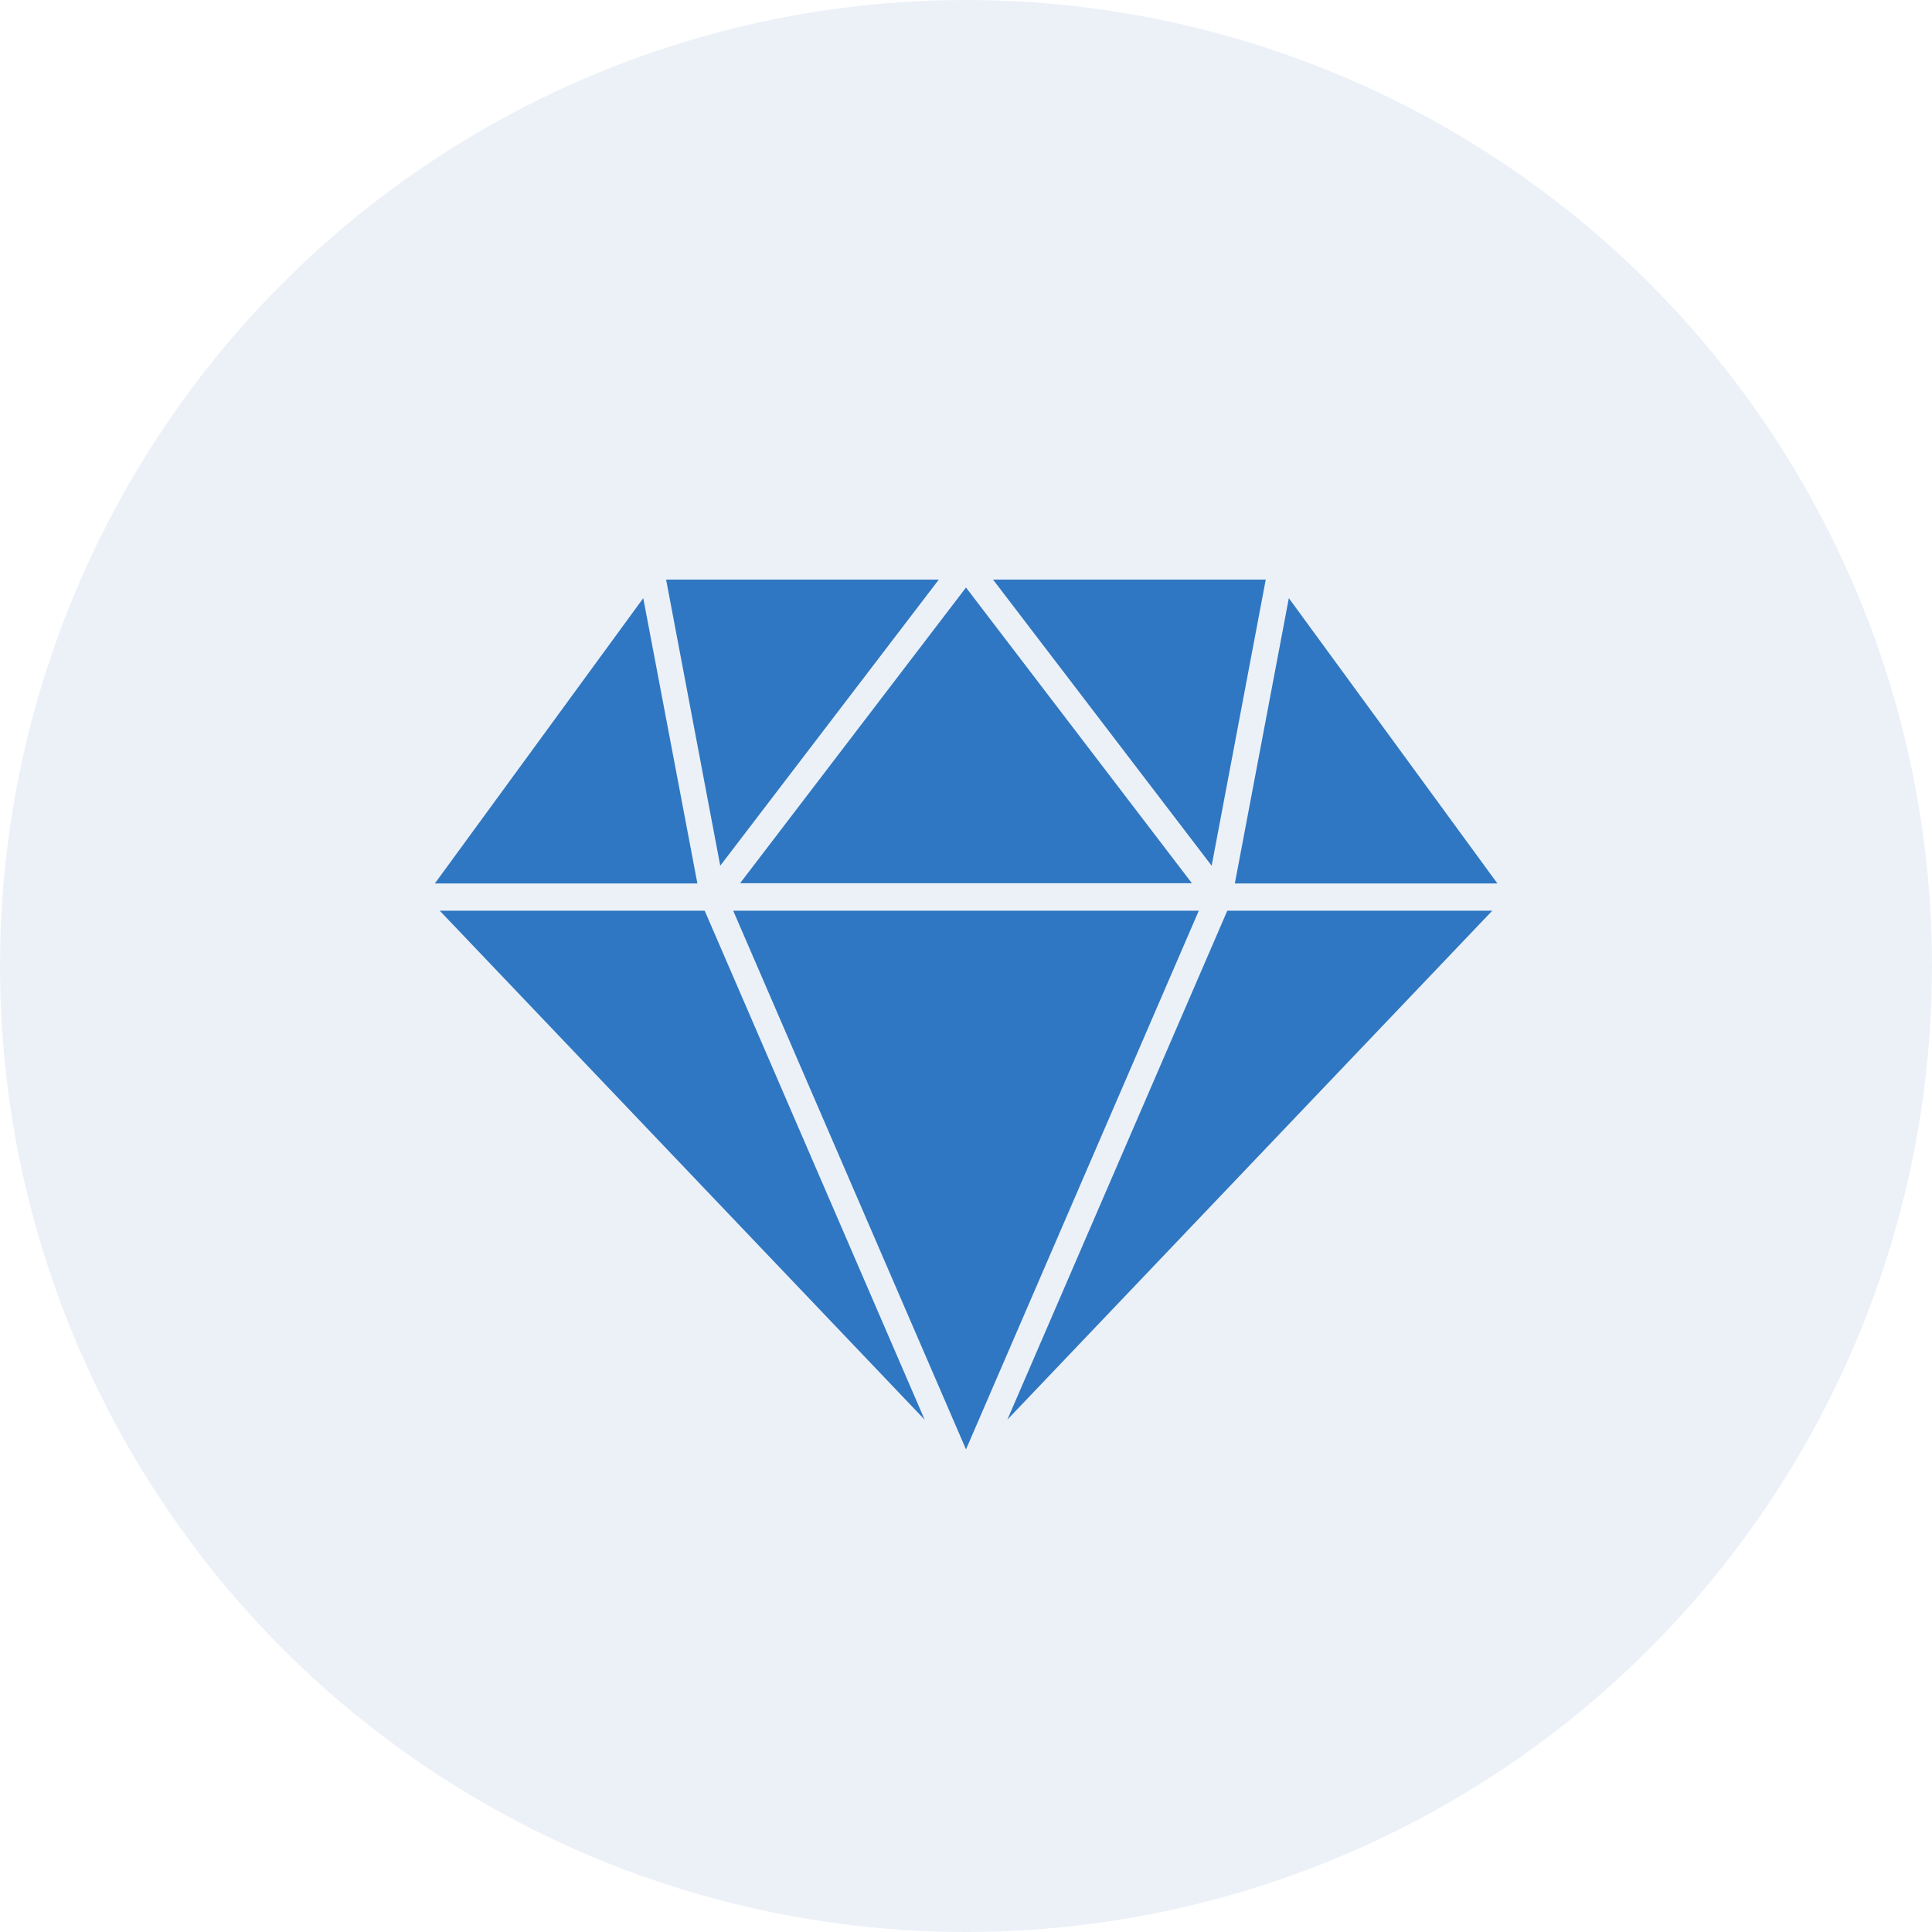 <svg xmlns="http://www.w3.org/2000/svg" width="40" height="40" viewBox="0 0 40 40">
  <g id="Group_429" data-name="Group 429" transform="translate(-29 -330)">
    <circle id="Ellipse_74" data-name="Ellipse 74" cx="20" cy="20" r="20" transform="translate(29 330)" fill="#4471b4" opacity="0.1"/>
    <g id="diamond" transform="translate(38 342)">
      <path id="Path_155" data-name="Path 155" d="M55.715,168.215,51.4,174.122h5.436Z" transform="translate(-51.397 -167.831)" fill="#2f77c2"/>
      <path id="Path_156" data-name="Path 156" d="M173.688,164.4l-4.677,6.122h9.354Z" transform="translate(-162.688 -164.236)" fill="#2f77c2"/>
      <path id="Path_157" data-name="Path 157" d="M53.329,282.889l10.04,10.538-4.554-10.538Z" transform="translate(-53.225 -276.034)" fill="#2f77c2"/>
      <path id="Path_158" data-name="Path 158" d="M272.064,161.413h-5.646l4.526,5.924Z" transform="translate(-254.858 -161.413)" fill="#2f77c2"/>
      <path id="Path_159" data-name="Path 159" d="M146.2,161.413h-5.646l1.121,5.924Z" transform="translate(-135.763 -161.413)" fill="#2f77c2"/>
      <path id="Path_160" data-name="Path 160" d="M271.918,293.427l10.04-10.538h-5.486Z" transform="translate(-260.062 -276.034)" fill="#2f77c2"/>
      <path id="Path_161" data-name="Path 161" d="M166.352,282.889l4.82,11.153,4.82-11.153Z" transform="translate(-160.172 -276.034)" fill="#2f77c2"/>
      <path id="Path_162" data-name="Path 162" d="M359.5,174.122h5.436l-4.318-5.907Z" transform="translate(-342.934 -167.831)" fill="#2f77c2"/>
    </g>
  </g>
</svg>
